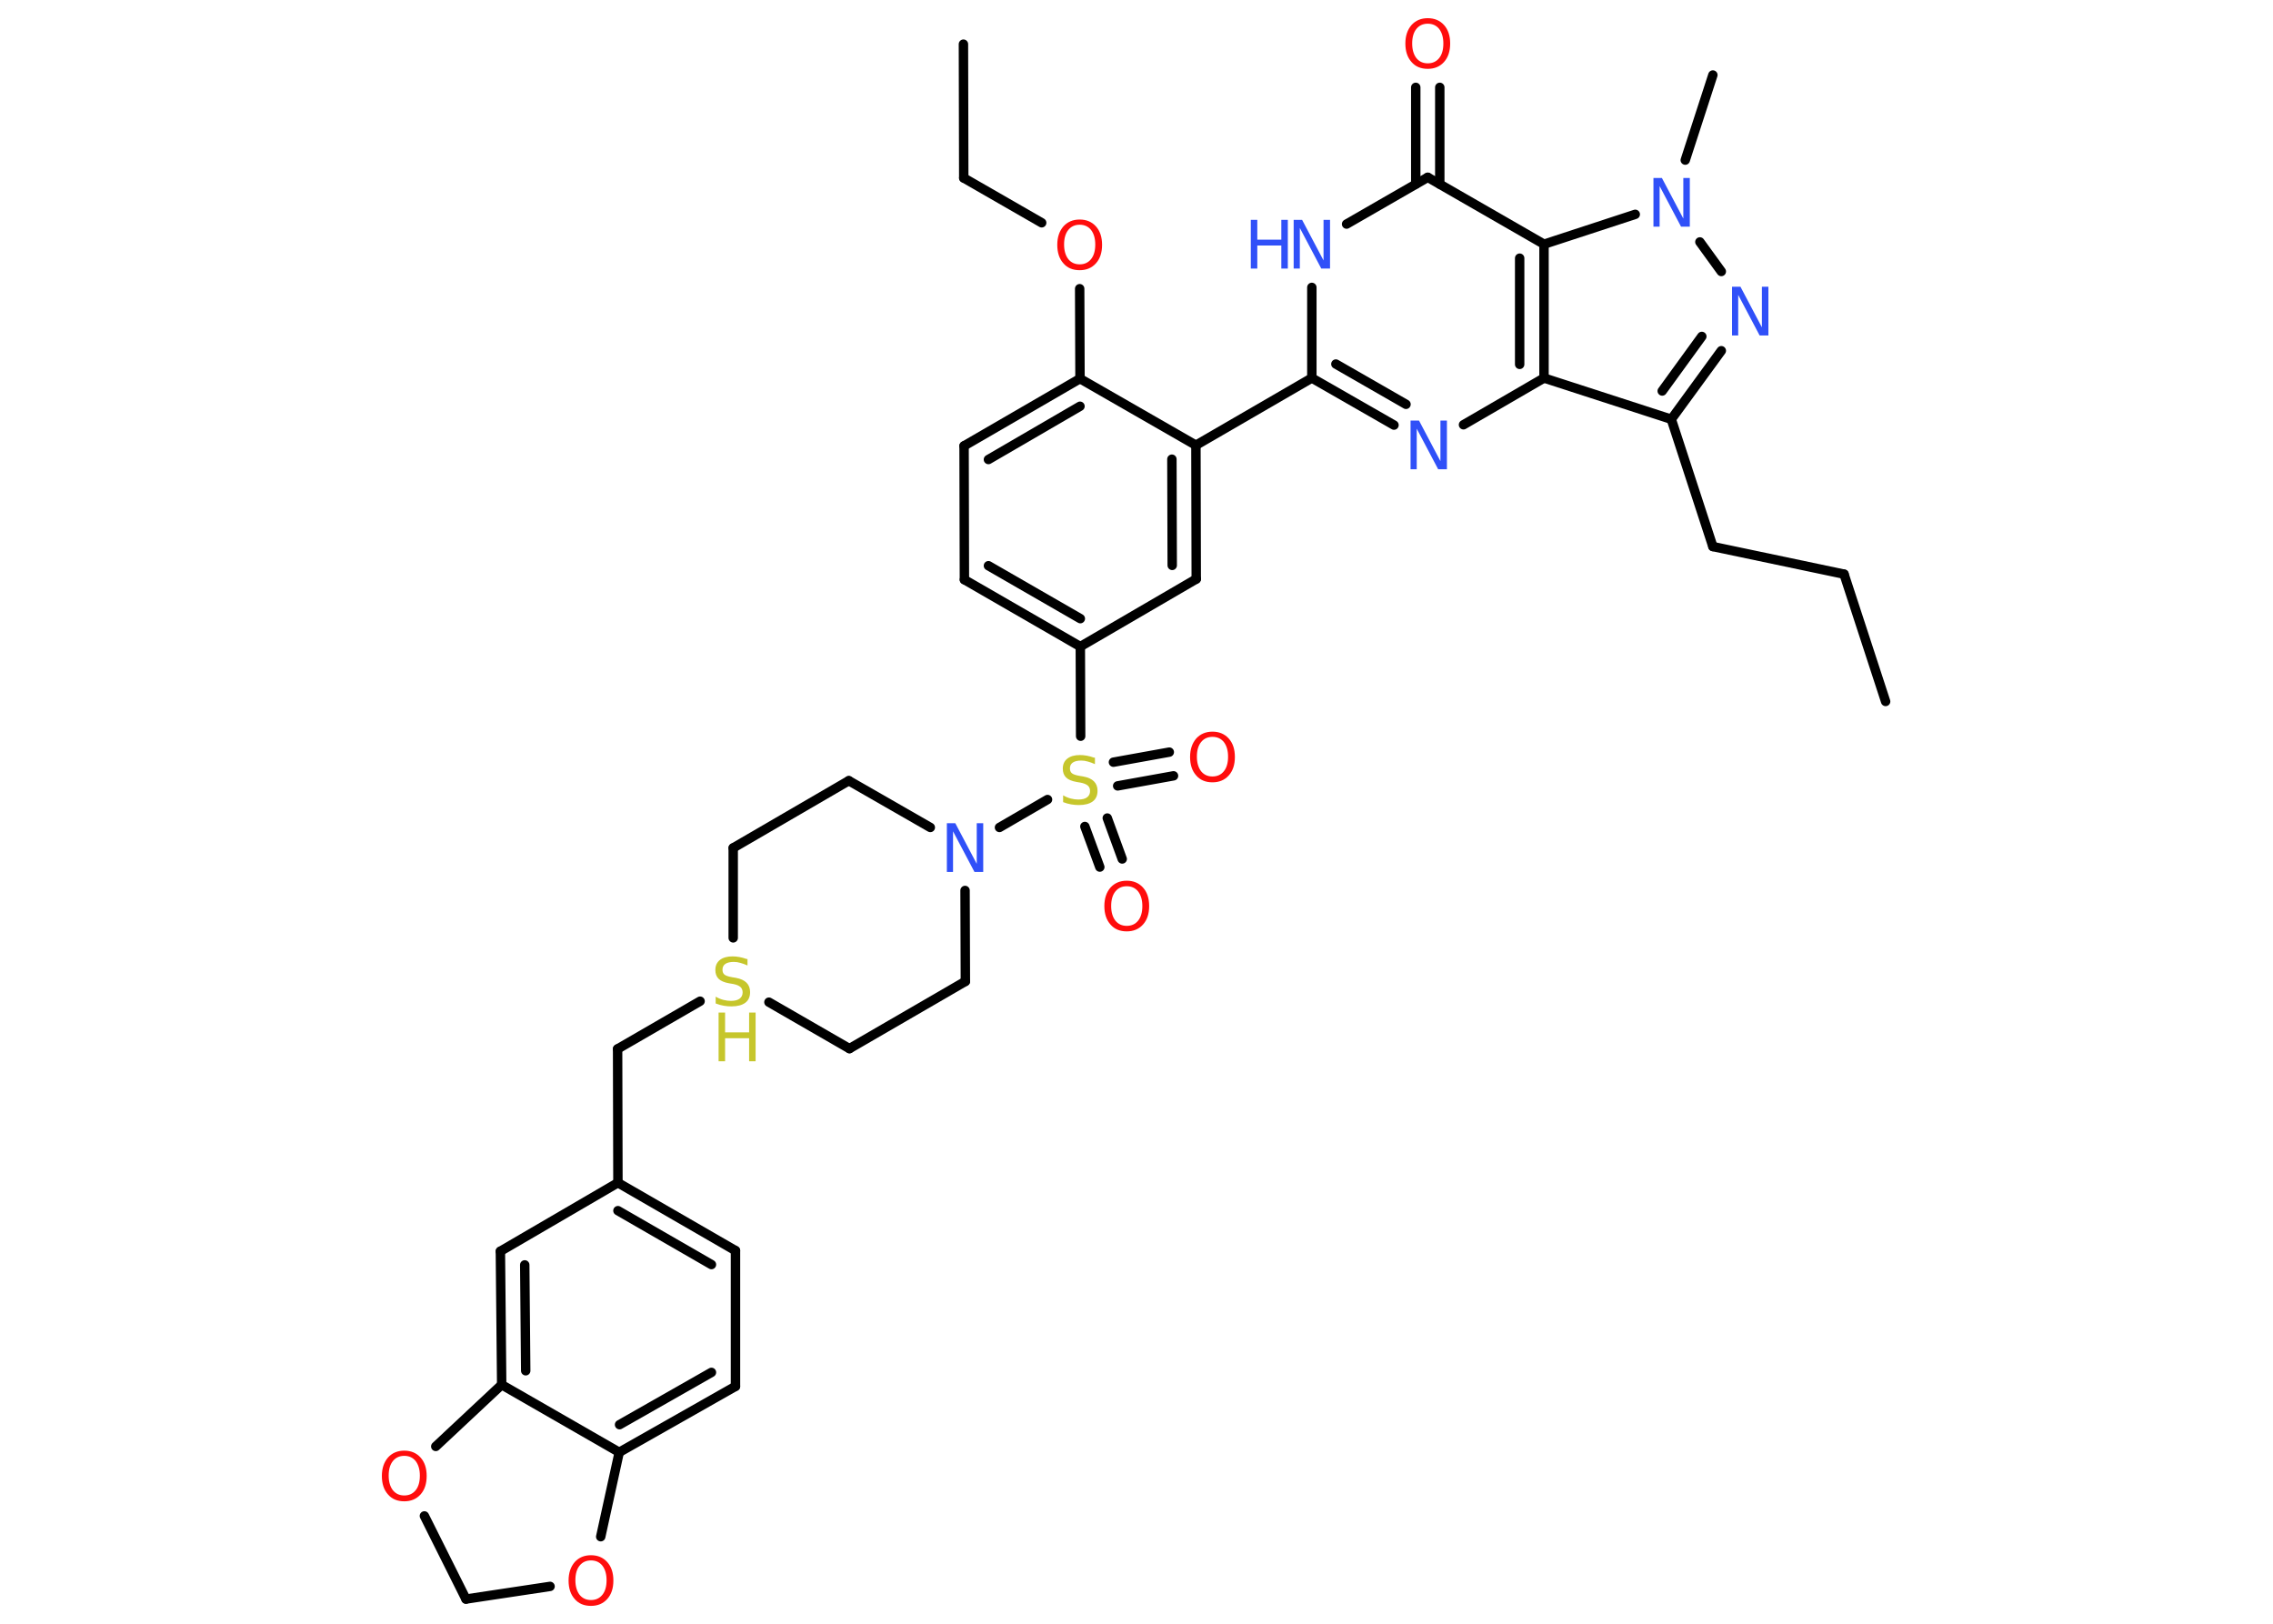 <?xml version='1.0' encoding='UTF-8'?>
<!DOCTYPE svg PUBLIC "-//W3C//DTD SVG 1.1//EN" "http://www.w3.org/Graphics/SVG/1.1/DTD/svg11.dtd">
<svg version='1.2' xmlns='http://www.w3.org/2000/svg' xmlns:xlink='http://www.w3.org/1999/xlink' width='70.0mm' height='50.0mm' viewBox='0 0 70.0 50.0'>
  <desc>Generated by the Chemistry Development Kit (http://github.com/cdk)</desc>
  <g stroke-linecap='round' stroke-linejoin='round' stroke='#000000' stroke-width='.29' fill='#FF0D0D'>
    <rect x='.0' y='.0' width='70.0' height='50.0' fill='#FFFFFF' stroke='none'/>
    <g id='mol1' class='mol'>
      <line id='mol1bnd1' class='bond' x1='58.07' y1='21.6' x2='56.79' y2='17.68'/>
      <line id='mol1bnd2' class='bond' x1='56.79' y1='17.68' x2='52.75' y2='16.83'/>
      <line id='mol1bnd3' class='bond' x1='52.75' y1='16.83' x2='51.47' y2='12.91'/>
      <g id='mol1bnd4' class='bond'>
        <line x1='51.47' y1='12.91' x2='53.01' y2='10.8'/>
        <line x1='51.19' y1='12.04' x2='52.41' y2='10.36'/>
      </g>
      <line id='mol1bnd5' class='bond' x1='53.01' y1='8.36' x2='52.35' y2='7.45'/>
      <line id='mol1bnd6' class='bond' x1='51.9' y1='4.93' x2='52.75' y2='2.31'/>
      <line id='mol1bnd7' class='bond' x1='50.36' y1='6.6' x2='47.55' y2='7.52'/>
      <line id='mol1bnd8' class='bond' x1='47.55' y1='7.52' x2='43.97' y2='5.46'/>
      <g id='mol1bnd9' class='bond'>
        <line x1='43.6' y1='5.67' x2='43.6' y2='2.69'/>
        <line x1='44.34' y1='5.67' x2='44.34' y2='2.69'/>
      </g>
      <line id='mol1bnd10' class='bond' x1='43.97' y1='5.46' x2='41.47' y2='6.9'/>
      <line id='mol1bnd11' class='bond' x1='40.4' y1='8.85' x2='40.4' y2='11.64'/>
      <line id='mol1bnd12' class='bond' x1='40.4' y1='11.64' x2='36.83' y2='13.71'/>
      <g id='mol1bnd13' class='bond'>
        <line x1='36.84' y1='17.83' x2='36.83' y2='13.71'/>
        <line x1='36.1' y1='17.41' x2='36.09' y2='14.14'/>
      </g>
      <line id='mol1bnd14' class='bond' x1='36.84' y1='17.83' x2='33.27' y2='19.91'/>
      <line id='mol1bnd15' class='bond' x1='33.27' y1='19.91' x2='33.28' y2='22.67'/>
      <g id='mol1bnd16' class='bond'>
        <line x1='34.1' y1='25.19' x2='34.56' y2='26.45'/>
        <line x1='33.41' y1='25.45' x2='33.87' y2='26.7'/>
      </g>
      <g id='mol1bnd17' class='bond'>
        <line x1='34.29' y1='23.47' x2='36.01' y2='23.16'/>
        <line x1='34.42' y1='24.2' x2='36.14' y2='23.89'/>
      </g>
      <line id='mol1bnd18' class='bond' x1='32.26' y1='24.62' x2='30.78' y2='25.48'/>
      <line id='mol1bnd19' class='bond' x1='29.72' y1='27.42' x2='29.73' y2='30.22'/>
      <line id='mol1bnd20' class='bond' x1='29.73' y1='30.22' x2='26.16' y2='32.29'/>
      <line id='mol1bnd21' class='bond' x1='26.16' y1='32.29' x2='23.68' y2='30.86'/>
      <line id='mol1bnd22' class='bond' x1='21.56' y1='30.83' x2='19.02' y2='32.3'/>
      <line id='mol1bnd23' class='bond' x1='19.02' y1='32.3' x2='19.03' y2='36.42'/>
      <g id='mol1bnd24' class='bond'>
        <line x1='22.65' y1='38.51' x2='19.03' y2='36.42'/>
        <line x1='21.91' y1='38.94' x2='19.03' y2='37.28'/>
      </g>
      <line id='mol1bnd25' class='bond' x1='22.65' y1='38.51' x2='22.65' y2='42.69'/>
      <g id='mol1bnd26' class='bond'>
        <line x1='19.07' y1='44.72' x2='22.65' y2='42.69'/>
        <line x1='19.08' y1='43.87' x2='21.91' y2='42.26'/>
      </g>
      <line id='mol1bnd27' class='bond' x1='19.07' y1='44.72' x2='15.45' y2='42.64'/>
      <g id='mol1bnd28' class='bond'>
        <line x1='15.41' y1='38.53' x2='15.45' y2='42.64'/>
        <line x1='16.16' y1='38.95' x2='16.19' y2='42.21'/>
      </g>
      <line id='mol1bnd29' class='bond' x1='19.03' y1='36.42' x2='15.41' y2='38.53'/>
      <line id='mol1bnd30' class='bond' x1='15.45' y1='42.64' x2='13.42' y2='44.54'/>
      <line id='mol1bnd31' class='bond' x1='13.07' y1='46.68' x2='14.35' y2='49.24'/>
      <line id='mol1bnd32' class='bond' x1='14.35' y1='49.24' x2='16.94' y2='48.85'/>
      <line id='mol1bnd33' class='bond' x1='19.07' y1='44.72' x2='18.5' y2='47.32'/>
      <line id='mol1bnd34' class='bond' x1='22.58' y1='28.88' x2='22.58' y2='26.11'/>
      <line id='mol1bnd35' class='bond' x1='22.58' y1='26.11' x2='26.14' y2='24.04'/>
      <line id='mol1bnd36' class='bond' x1='28.65' y1='25.48' x2='26.14' y2='24.04'/>
      <g id='mol1bnd37' class='bond'>
        <line x1='29.7' y1='17.85' x2='33.27' y2='19.91'/>
        <line x1='30.44' y1='17.42' x2='33.27' y2='19.05'/>
      </g>
      <line id='mol1bnd38' class='bond' x1='29.7' y1='17.85' x2='29.69' y2='13.73'/>
      <g id='mol1bnd39' class='bond'>
        <line x1='33.26' y1='11.66' x2='29.69' y2='13.73'/>
        <line x1='33.26' y1='12.51' x2='30.44' y2='14.15'/>
      </g>
      <line id='mol1bnd40' class='bond' x1='36.83' y1='13.71' x2='33.26' y2='11.66'/>
      <line id='mol1bnd41' class='bond' x1='33.26' y1='11.66' x2='33.25' y2='8.89'/>
      <line id='mol1bnd42' class='bond' x1='32.08' y1='6.86' x2='29.68' y2='5.48'/>
      <line id='mol1bnd43' class='bond' x1='29.68' y1='5.48' x2='29.67' y2='1.36'/>
      <g id='mol1bnd44' class='bond'>
        <line x1='40.4' y1='11.64' x2='42.93' y2='13.09'/>
        <line x1='41.14' y1='11.21' x2='43.3' y2='12.45'/>
      </g>
      <line id='mol1bnd45' class='bond' x1='45.07' y1='13.08' x2='47.55' y2='11.64'/>
      <line id='mol1bnd46' class='bond' x1='51.47' y1='12.91' x2='47.55' y2='11.64'/>
      <g id='mol1bnd47' class='bond'>
        <line x1='47.55' y1='11.64' x2='47.55' y2='7.52'/>
        <line x1='46.8' y1='11.22' x2='46.8' y2='7.95'/>
      </g>
      <path id='mol1atm5' class='atom' d='M53.33 8.83h.27l.66 1.25v-1.25h.2v1.5h-.27l-.66 -1.25v1.25h-.19v-1.5z' stroke='none' fill='#3050F8'/>
      <path id='mol1atm6' class='atom' d='M50.91 5.48h.27l.66 1.25v-1.25h.2v1.5h-.27l-.66 -1.25v1.25h-.19v-1.5z' stroke='none' fill='#3050F8'/>
      <path id='mol1atm10' class='atom' d='M43.97 .73q-.22 .0 -.35 .16q-.13 .16 -.13 .45q.0 .28 .13 .45q.13 .16 .35 .16q.22 .0 .35 -.16q.13 -.16 .13 -.45q.0 -.28 -.13 -.45q-.13 -.16 -.35 -.16zM43.97 .56q.31 .0 .5 .21q.19 .21 .19 .57q.0 .36 -.19 .57q-.19 .21 -.5 .21q-.32 .0 -.5 -.21q-.19 -.21 -.19 -.57q.0 -.35 .19 -.57q.19 -.21 .5 -.21z' stroke='none'/>
      <g id='mol1atm11' class='atom'>
        <path d='M39.83 6.77h.27l.66 1.25v-1.25h.2v1.5h-.27l-.66 -1.25v1.25h-.19v-1.5z' stroke='none' fill='#3050F8'/>
        <path d='M38.52 6.77h.2v.61h.74v-.61h.2v1.5h-.2v-.71h-.74v.71h-.2v-1.5z' stroke='none' fill='#3050F8'/>
      </g>
      <path id='mol1atm16' class='atom' d='M33.72 23.33v.2q-.11 -.05 -.22 -.08q-.1 -.03 -.2 -.03q-.17 .0 -.26 .06q-.09 .06 -.09 .18q.0 .1 .06 .15q.06 .05 .23 .08l.12 .02q.22 .04 .33 .15q.11 .11 .11 .29q.0 .22 -.15 .33q-.15 .11 -.43 .11q-.11 .0 -.23 -.02q-.12 -.02 -.25 -.07v-.21q.12 .07 .24 .1q.12 .03 .23 .03q.18 .0 .27 -.07q.09 -.07 .09 -.19q.0 -.11 -.07 -.17q-.07 -.06 -.22 -.09l-.12 -.02q-.23 -.04 -.33 -.14q-.1 -.1 -.1 -.27q.0 -.2 .14 -.31q.14 -.11 .39 -.11q.1 .0 .21 .02q.11 .02 .22 .06z' stroke='none' fill='#C6C62C'/>
      <path id='mol1atm17' class='atom' d='M34.7 27.29q-.22 .0 -.35 .16q-.13 .16 -.13 .45q.0 .28 .13 .45q.13 .16 .35 .16q.22 .0 .35 -.16q.13 -.16 .13 -.45q.0 -.28 -.13 -.45q-.13 -.16 -.35 -.16zM34.7 27.12q.31 .0 .5 .21q.19 .21 .19 .57q.0 .36 -.19 .57q-.19 .21 -.5 .21q-.32 .0 -.5 -.21q-.19 -.21 -.19 -.57q.0 -.35 .19 -.57q.19 -.21 .5 -.21z' stroke='none'/>
      <path id='mol1atm18' class='atom' d='M37.34 22.69q-.22 .0 -.35 .16q-.13 .16 -.13 .45q.0 .28 .13 .45q.13 .16 .35 .16q.22 .0 .35 -.16q.13 -.16 .13 -.45q.0 -.28 -.13 -.45q-.13 -.16 -.35 -.16zM37.34 22.53q.31 .0 .5 .21q.19 .21 .19 .57q.0 .36 -.19 .57q-.19 .21 -.5 .21q-.32 .0 -.5 -.21q-.19 -.21 -.19 -.57q.0 -.35 .19 -.57q.19 -.21 .5 -.21z' stroke='none'/>
      <path id='mol1atm19' class='atom' d='M29.15 25.35h.27l.66 1.25v-1.25h.2v1.5h-.27l-.66 -1.25v1.25h-.19v-1.5z' stroke='none' fill='#3050F8'/>
      <g id='mol1atm22' class='atom'>
        <path d='M23.02 29.53v.2q-.11 -.05 -.22 -.08q-.1 -.03 -.2 -.03q-.17 .0 -.26 .06q-.09 .06 -.09 .18q.0 .1 .06 .15q.06 .05 .23 .08l.12 .02q.22 .04 .33 .15q.11 .11 .11 .29q.0 .22 -.15 .33q-.15 .11 -.43 .11q-.11 .0 -.23 -.02q-.12 -.02 -.25 -.07v-.21q.12 .07 .24 .1q.12 .03 .23 .03q.18 .0 .27 -.07q.09 -.07 .09 -.19q.0 -.11 -.07 -.17q-.07 -.06 -.22 -.09l-.12 -.02q-.23 -.04 -.33 -.14q-.1 -.1 -.1 -.27q.0 -.2 .14 -.31q.14 -.11 .39 -.11q.1 .0 .21 .02q.11 .02 .22 .06z' stroke='none' fill='#C6C62C'/>
        <path d='M22.13 31.18h.2v.61h.74v-.61h.2v1.5h-.2v-.71h-.74v.71h-.2v-1.5z' stroke='none' fill='#C6C62C'/>
      </g>
      <path id='mol1atm30' class='atom' d='M12.45 44.83q-.22 .0 -.35 .16q-.13 .16 -.13 .45q.0 .28 .13 .45q.13 .16 .35 .16q.22 .0 .35 -.16q.13 -.16 .13 -.45q.0 -.28 -.13 -.45q-.13 -.16 -.35 -.16zM12.45 44.67q.31 .0 .5 .21q.19 .21 .19 .57q.0 .36 -.19 .57q-.19 .21 -.5 .21q-.32 .0 -.5 -.21q-.19 -.21 -.19 -.57q.0 -.35 .19 -.57q.19 -.21 .5 -.21z' stroke='none'/>
      <path id='mol1atm32' class='atom' d='M18.2 48.05q-.22 .0 -.35 .16q-.13 .16 -.13 .45q.0 .28 .13 .45q.13 .16 .35 .16q.22 .0 .35 -.16q.13 -.16 .13 -.45q.0 -.28 -.13 -.45q-.13 -.16 -.35 -.16zM18.2 47.89q.31 .0 .5 .21q.19 .21 .19 .57q.0 .36 -.19 .57q-.19 .21 -.5 .21q-.32 .0 -.5 -.21q-.19 -.21 -.19 -.57q.0 -.35 .19 -.57q.19 -.21 .5 -.21z' stroke='none'/>
      <path id='mol1atm38' class='atom' d='M33.25 6.92q-.22 .0 -.35 .16q-.13 .16 -.13 .45q.0 .28 .13 .45q.13 .16 .35 .16q.22 .0 .35 -.16q.13 -.16 .13 -.45q.0 -.28 -.13 -.45q-.13 -.16 -.35 -.16zM33.25 6.76q.31 .0 .5 .21q.19 .21 .19 .57q.0 .36 -.19 .57q-.19 .21 -.5 .21q-.32 .0 -.5 -.21q-.19 -.21 -.19 -.57q.0 -.35 .19 -.57q.19 -.21 .5 -.21z' stroke='none'/>
      <path id='mol1atm41' class='atom' d='M43.43 12.95h.27l.66 1.25v-1.25h.2v1.5h-.27l-.66 -1.25v1.25h-.19v-1.5z' stroke='none' fill='#3050F8'/>
    </g>
  </g>
</svg>
